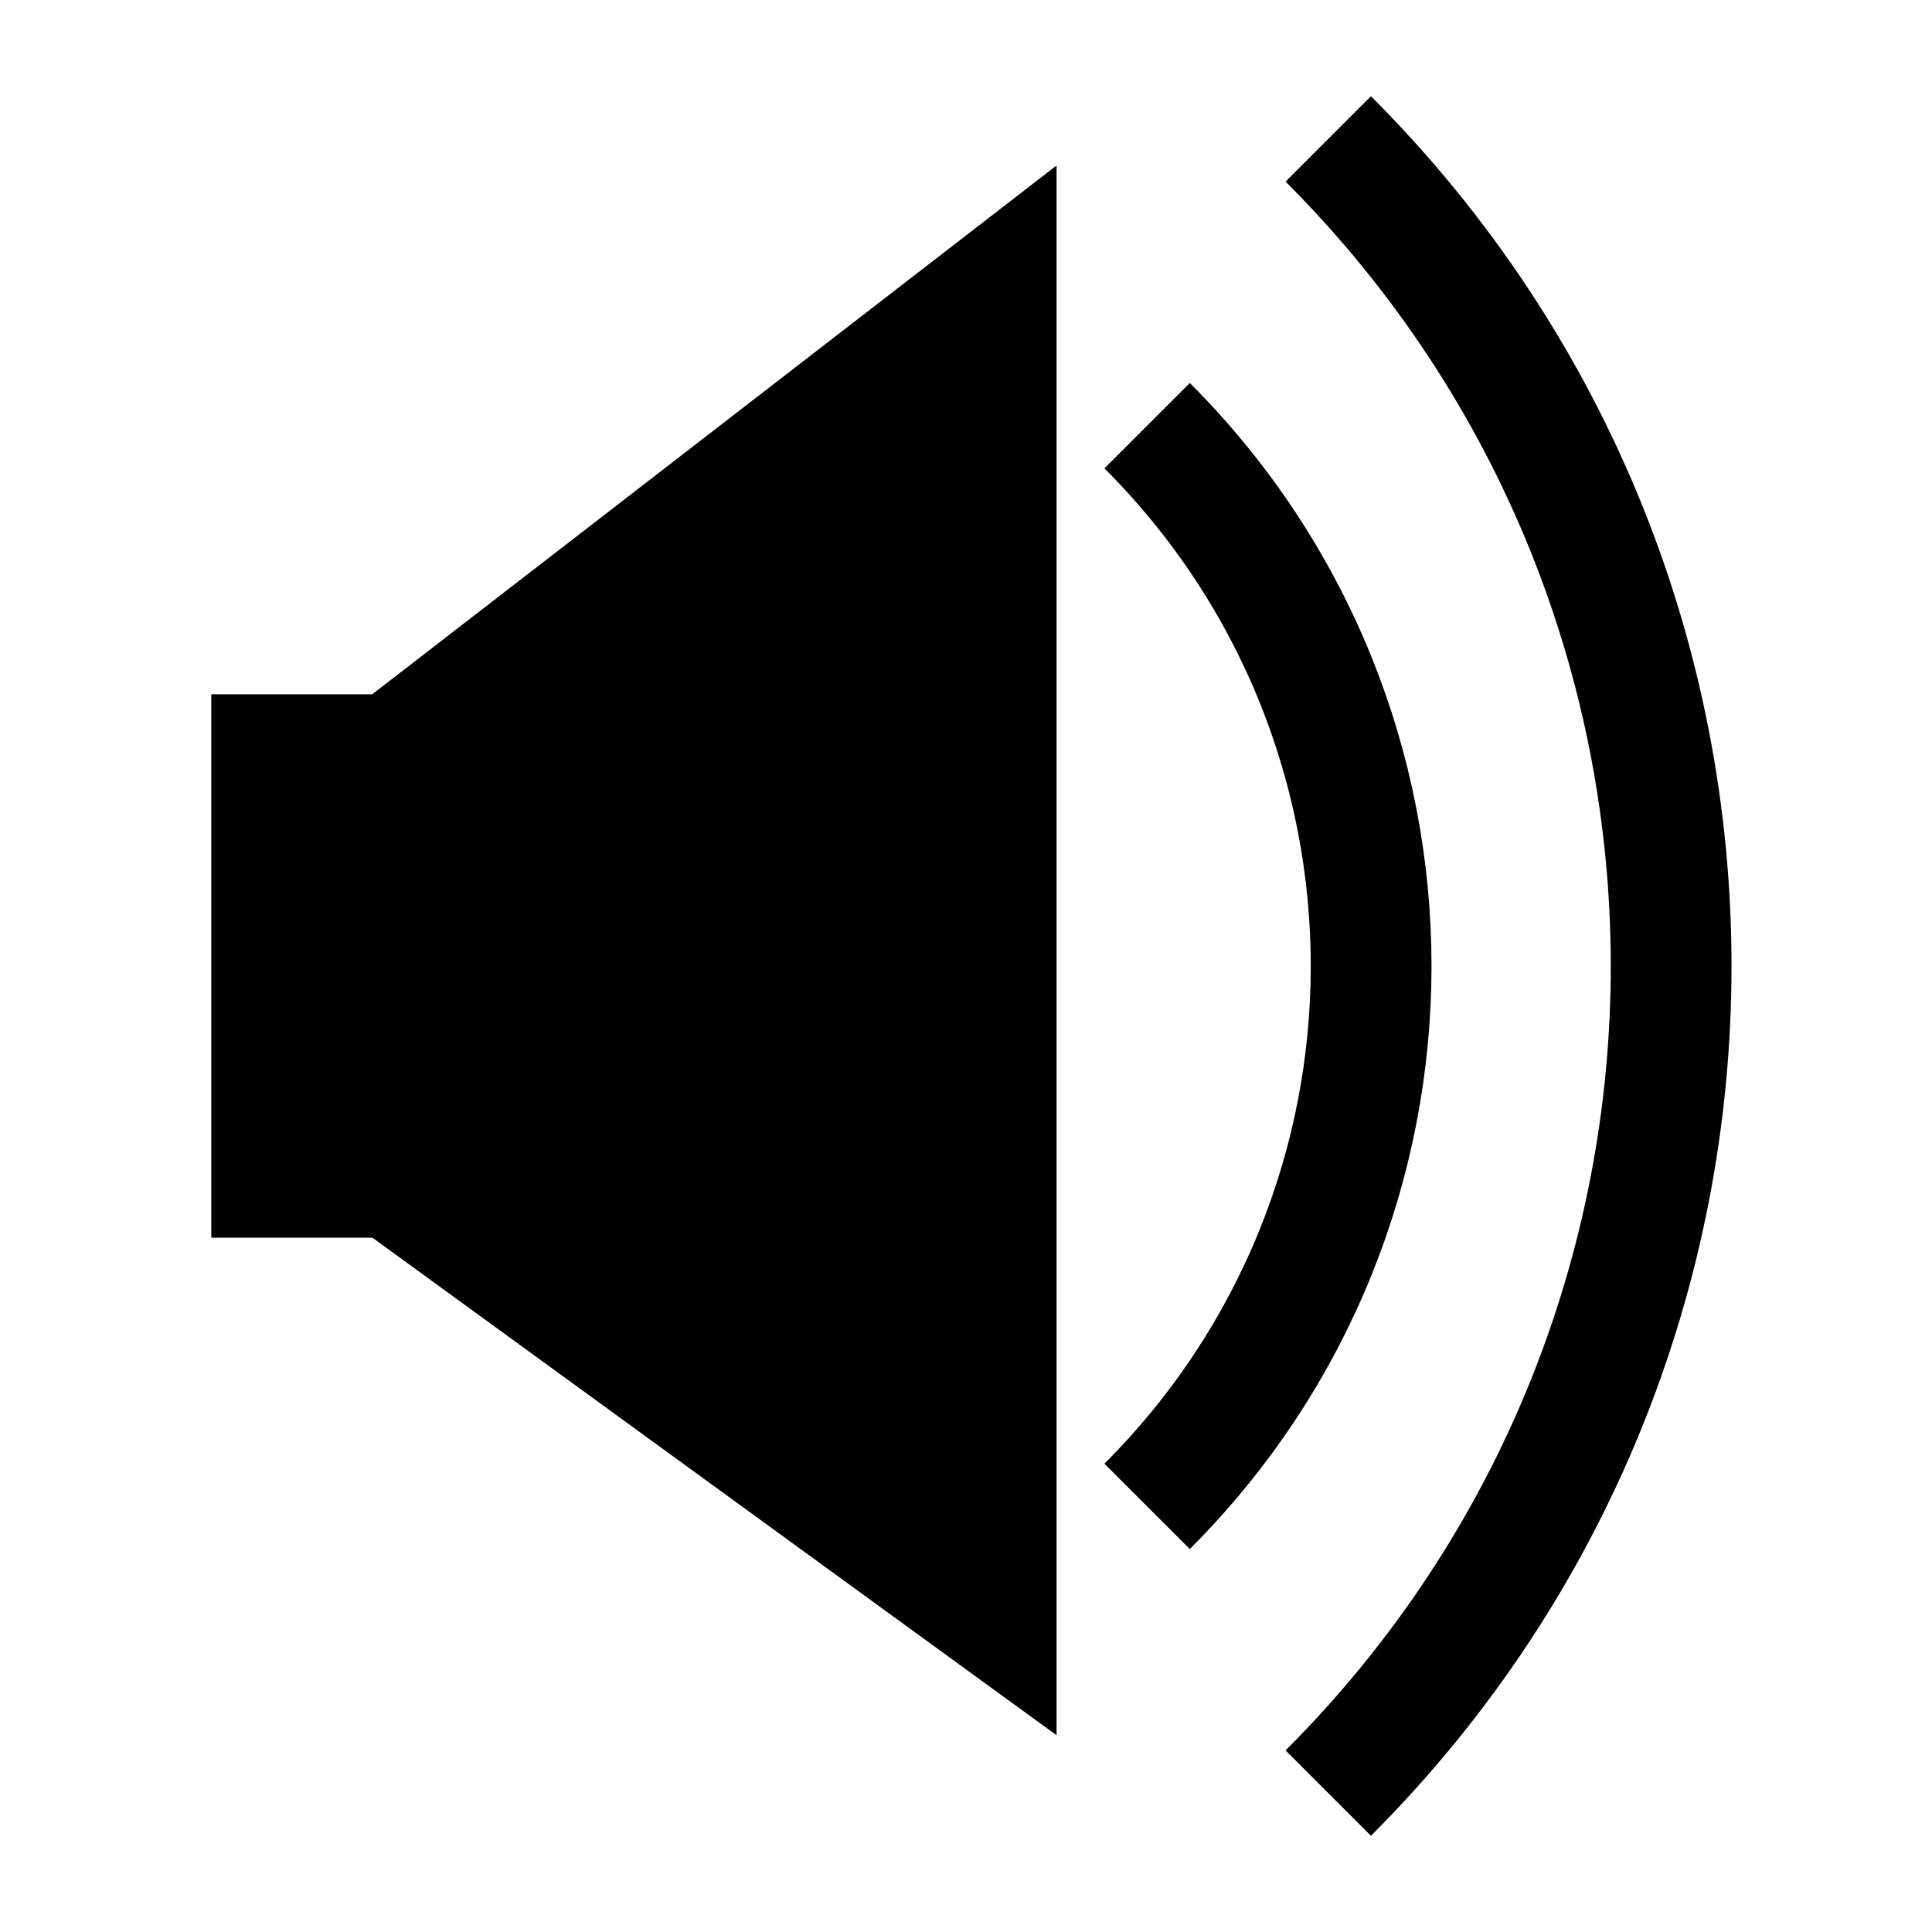 <?xml version="1.0" encoding="utf-8"?>
<!-- Generator: Adobe Illustrator 16.0.0, SVG Export Plug-In . SVG Version: 6.00 Build 0)  -->
<!DOCTYPE svg PUBLIC "-//W3C//DTD SVG 1.1//EN" "http://www.w3.org/Graphics/SVG/1.1/DTD/svg11.dtd">
<svg version="1.1" xmlns="http://www.w3.org/2000/svg" xmlns:xlink="http://www.w3.org/1999/xlink" x="0px" y="0px" width="64px"
	 height="64px" viewBox="0 0 64 64" enable-background="new 0 0 64 64" xml:space="preserve">
<g id="Layer_1" display="none">
</g>
<g id="Layer_2">
	<rect x="7.5" y="23.5" stroke="#000000" stroke-miterlimit="10" width="5" height="17"/>
	<polygon stroke="#000000" stroke-miterlimit="10" points="34.5,6.5 12.5,23.5 12.5,40.5 34.5,56.5 	"/>
</g>
<g id="Layer_3">
	<path fill="none" stroke="#000000" stroke-width="4" stroke-miterlimit="10" d="M38,14.101c9.894,9.894,9.894,25.905,0,35.799"/>
	<path fill="none" stroke="#000000" stroke-width="4" stroke-miterlimit="10" d="M44,4.601c15.145,15.145,15.145,39.654,0,54.798"/>
</g>
</svg>
